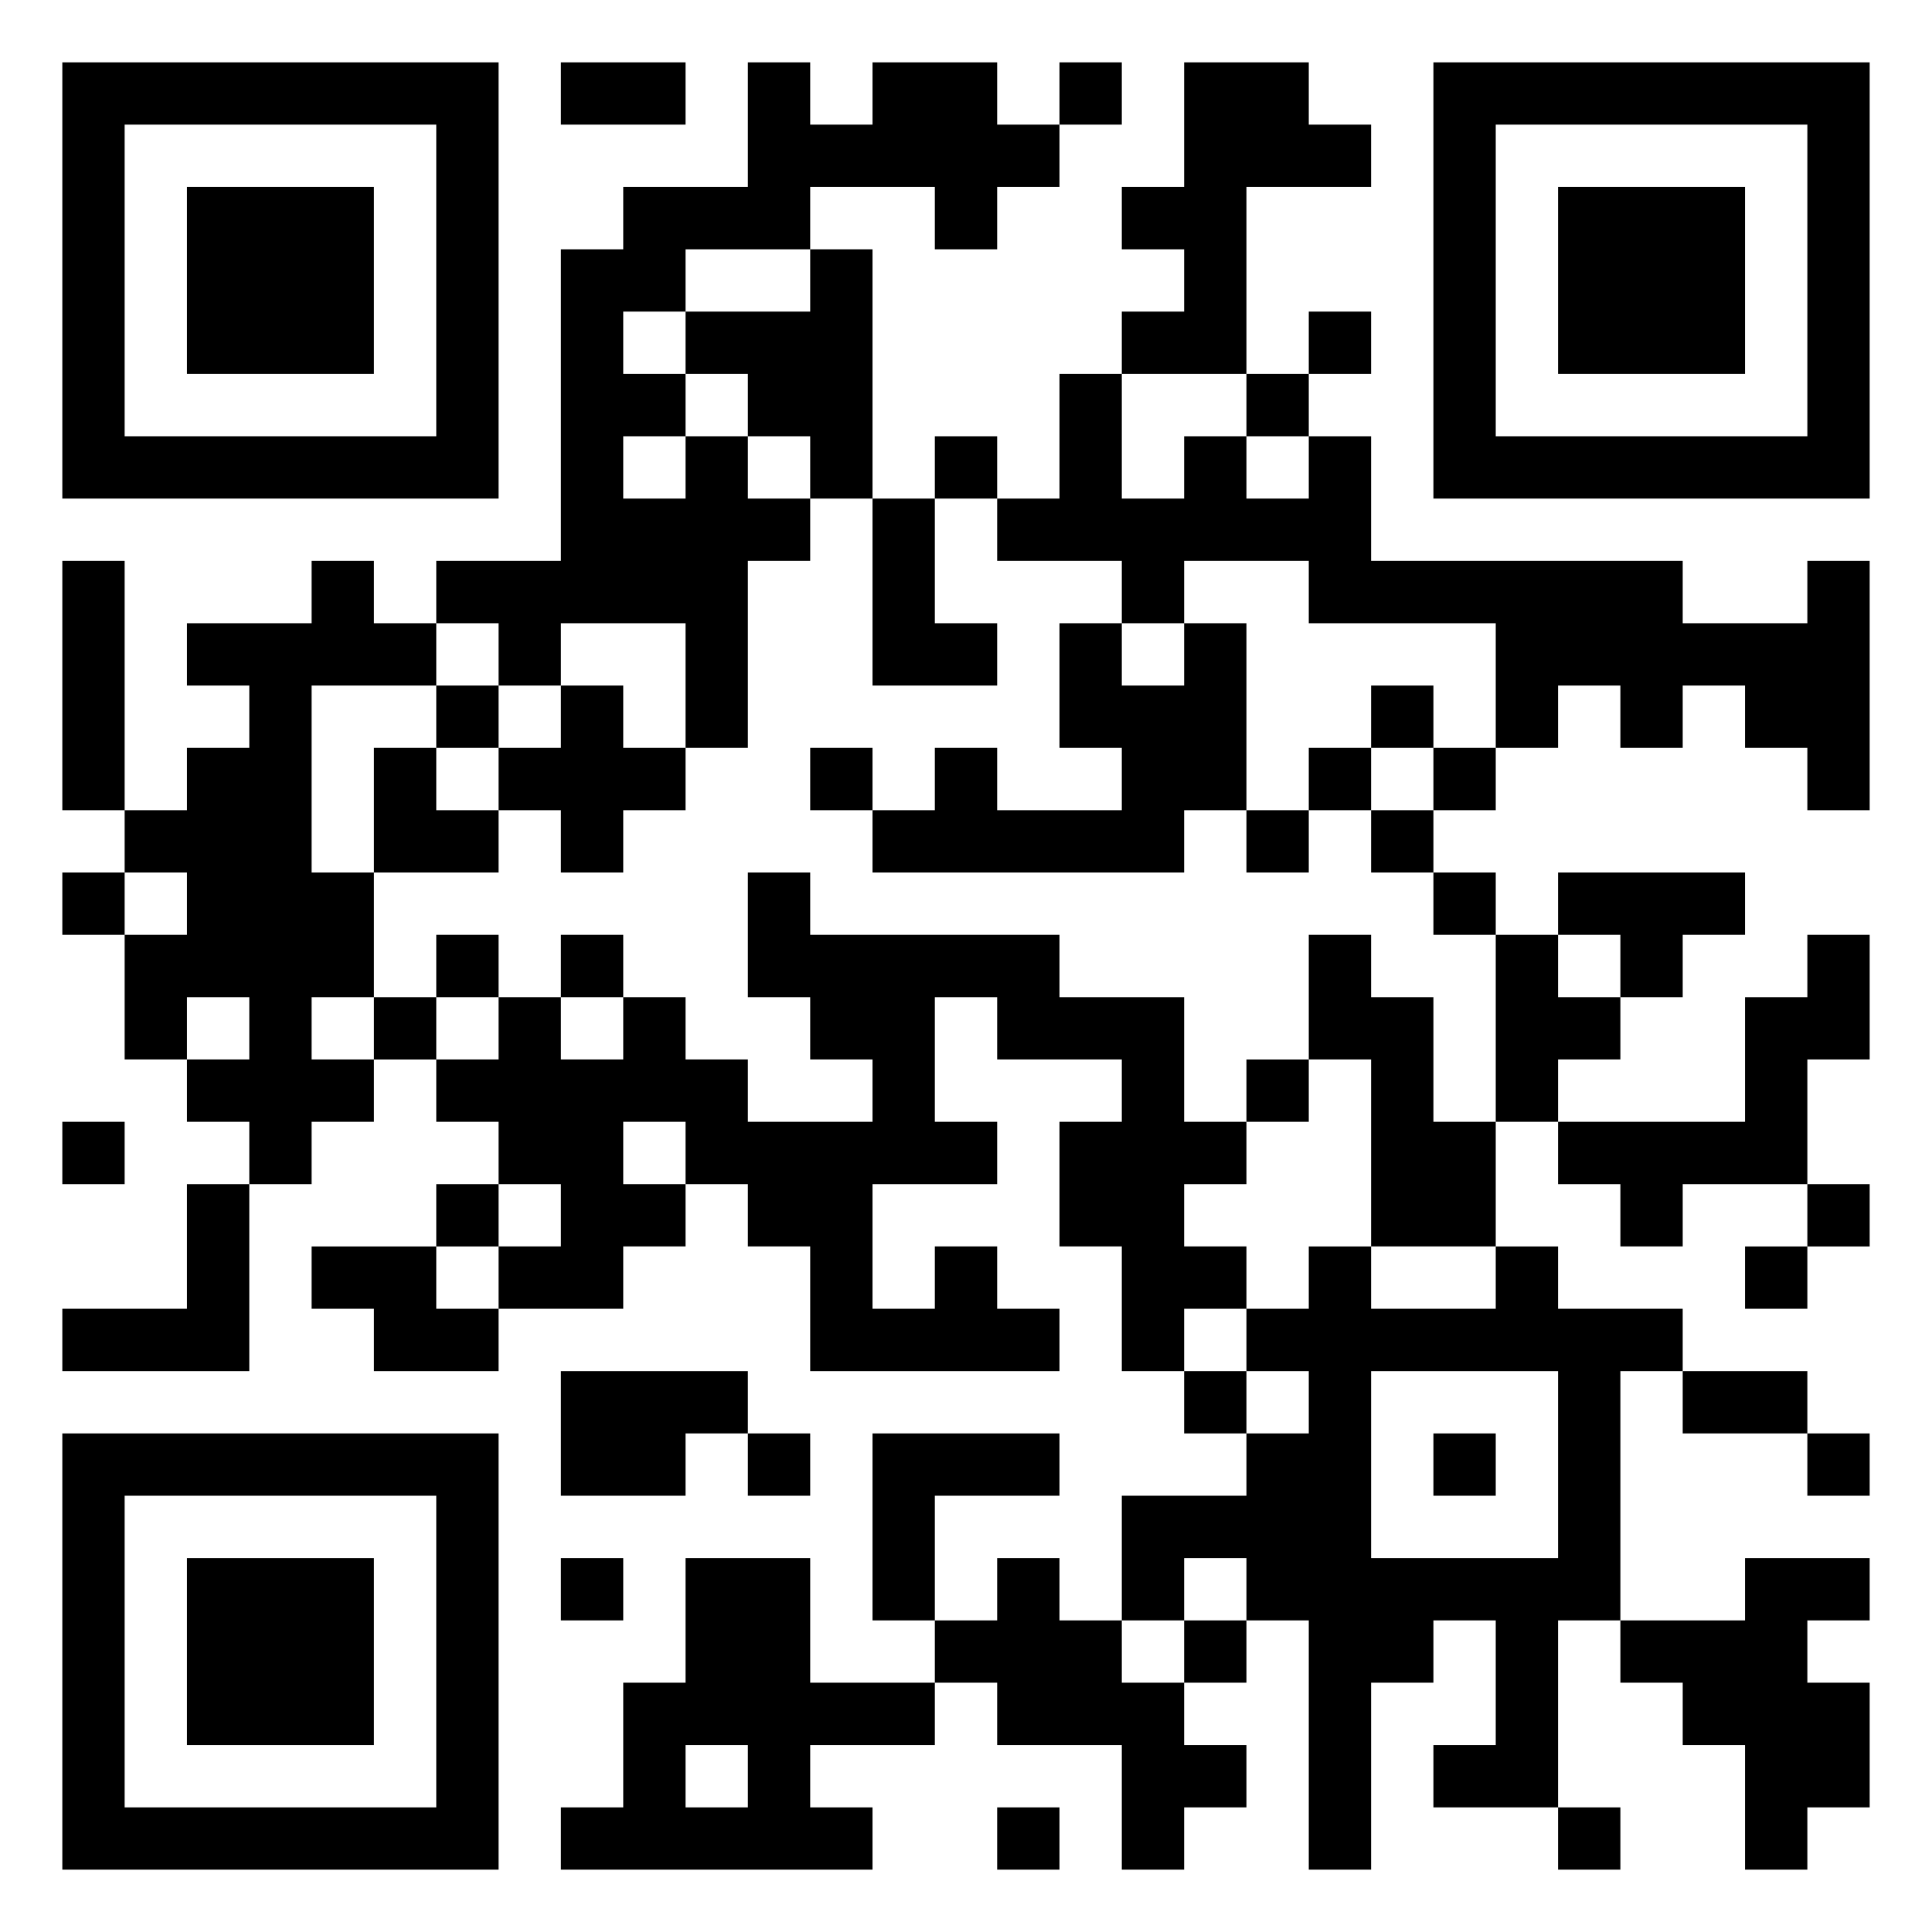 <svg xmlns="http://www.w3.org/2000/svg" viewBox="0 0 31 31"><path d="M1 1h7v7h-7zM9 1h2v1h-2zM12 1h1v1h1v-1h2v1h1v1h-1v1h-1v-1h-2v1h-2v1h-1v1h1v1h-1v1h1v-1h1v1h1v1h-1v3h-1v-2h-2v1h-1v-1h-1v-1h2v-5h1v-1h2zM17 1h1v1h-1zM19 1h2v1h1v1h-2v3h-2v-1h1v-1h-1v-1h1zM23 1h7v7h-7zM2 2v5h5v-5zM24 2v5h5v-5zM3 3h3v3h-3zM25 3h3v3h-3zM13 4h1v4h-1v-1h-1v-1h-1v-1h2zM21 5h1v1h-1zM17 6h1v2h1v-1h1v1h1v-1h1v2h5v1h2v-1h1v4h-1v-1h-1v-1h-1v1h-1v-1h-1v1h-1v-2h-3v-1h-2v1h-1v-1h-2v-1h1zM20 6h1v1h-1zM15 7h1v1h-1zM14 8h1v2h1v1h-2zM1 9h1v4h-1zM5 9h1v1h1v1h-2v3h1v2h-1v1h1v1h-1v1h-1v-1h-1v-1h1v-1h-1v1h-1v-2h1v-1h-1v-1h1v-1h1v-1h-1v-1h2zM17 10h1v1h1v-1h1v3h-1v1h-5v-1h1v-1h1v1h2v-1h-1zM7 11h1v1h-1zM9 11h1v1h1v1h-1v1h-1v-1h-1v-1h1zM22 11h1v1h-1zM6 12h1v1h1v1h-2zM13 12h1v1h-1zM21 12h1v1h-1zM23 12h1v1h-1zM20 13h1v1h-1zM22 13h1v1h-1zM1 14h1v1h-1zM12 14h1v1h4v1h2v2h1v1h-1v1h1v1h-1v1h-1v-2h-1v-2h1v-1h-2v-1h-1v2h1v1h-2v2h1v-1h1v1h1v1h-4v-2h-1v-1h-1v-1h-1v1h1v1h-1v1h-2v-1h1v-1h-1v-1h-1v-1h1v-1h1v1h1v-1h1v1h1v1h2v-1h-1v-1h-1zM23 14h1v1h-1zM25 14h3v1h-1v1h-1v-1h-1zM7 15h1v1h-1zM9 15h1v1h-1zM21 15h1v1h1v2h1v2h-2v-3h-1zM24 15h1v1h1v1h-1v1h-1zM29 15h1v2h-1v2h-2v1h-1v-1h-1v-1h3v-2h1zM6 16h1v1h-1zM20 17h1v1h-1zM1 18h1v1h-1zM3 19h1v3h-3v-1h2zM7 19h1v1h-1zM29 19h1v1h-1zM5 20h2v1h1v1h-2v-1h-1zM21 20h1v1h2v-1h1v1h2v1h-1v4h-1v3h-2v-1h1v-2h-1v1h-1v3h-1v-4h-1v-1h-1v1h-1v-2h2v-1h1v-1h-1v-1h1zM28 20h1v1h-1zM9 22h3v1h-1v1h-2zM19 22h1v1h-1zM22 22v3h3v-3zM27 22h2v1h-2zM1 23h7v7h-7zM12 23h1v1h-1zM14 23h3v1h-2v2h-1zM23 23h1v1h-1zM29 23h1v1h-1zM2 24v5h5v-5zM3 25h3v3h-3zM9 25h1v1h-1zM11 25h2v2h2v1h-2v1h1v1h-5v-1h1v-2h1zM16 25h1v1h1v1h1v1h1v1h-1v1h-1v-2h-2v-1h-1v-1h1zM28 25h2v1h-1v1h1v2h-1v1h-1v-2h-1v-1h-1v-1h2zM19 26h1v1h-1zM11 28v1h1v-1zM16 29h1v1h-1zM25 29h1v1h-1z"/></svg>